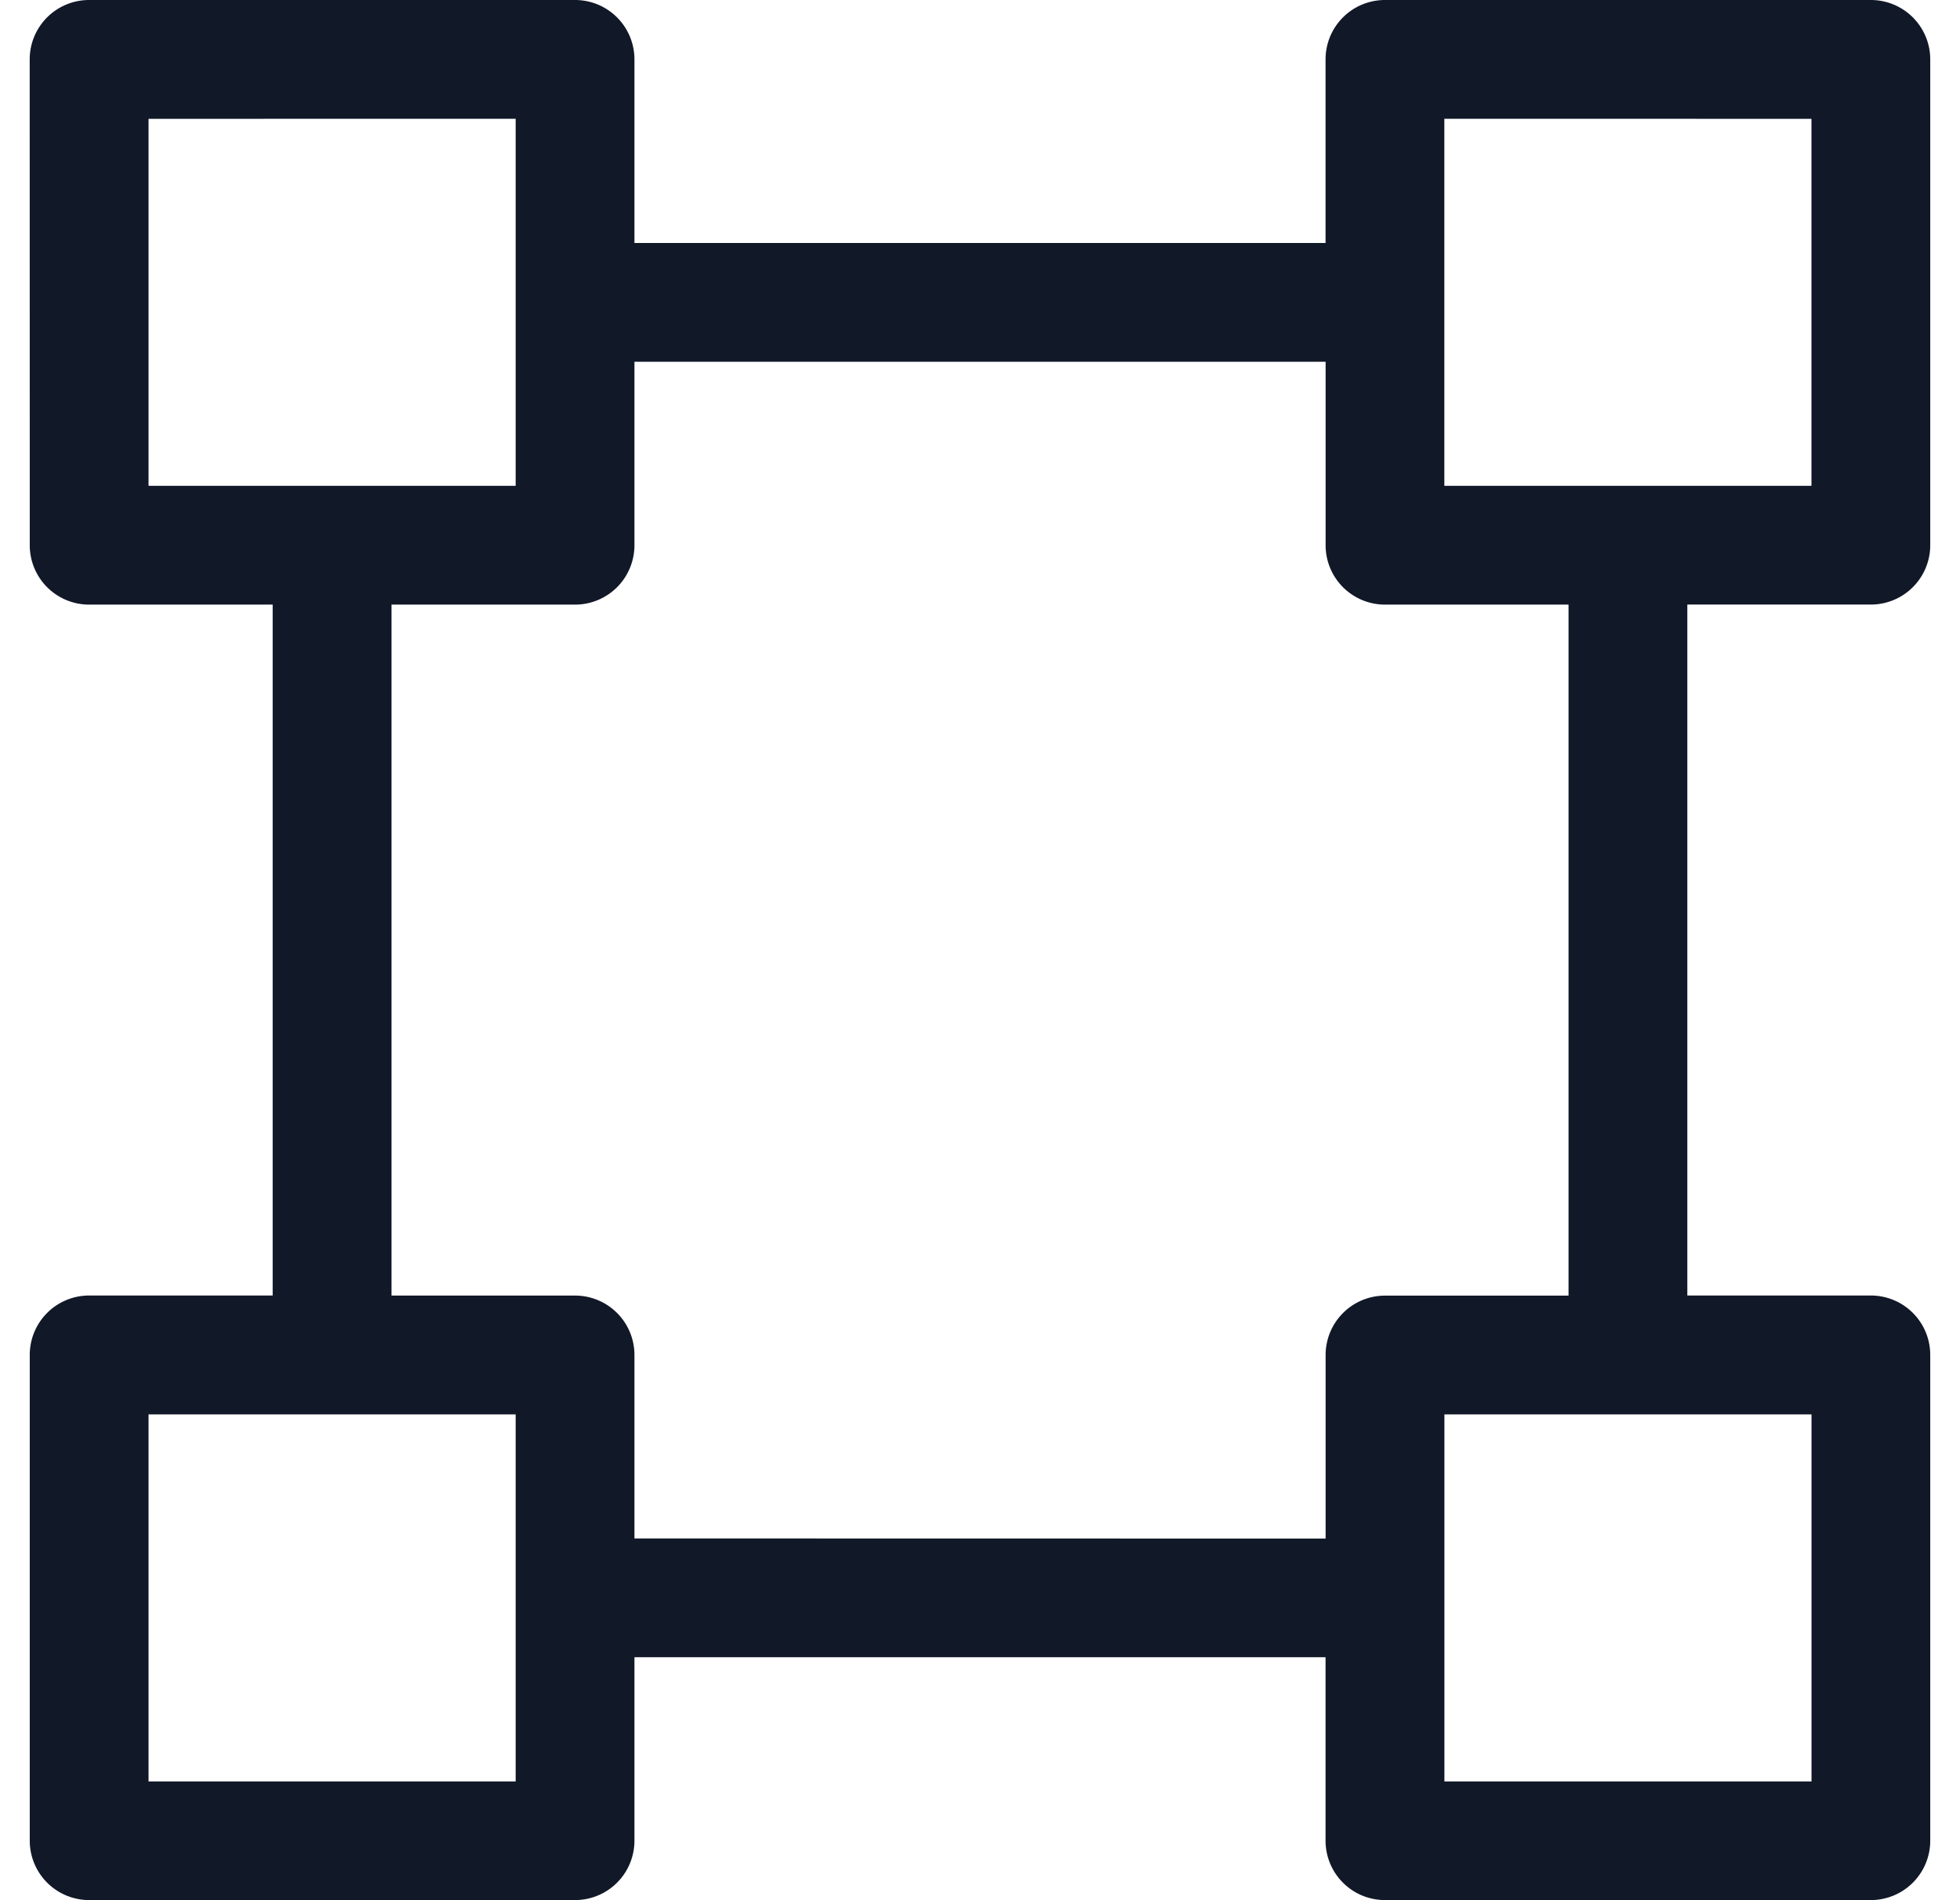 <svg xmlns="http://www.w3.org/2000/svg" width="33" height="32" fill="none" viewBox="0 0 33 32"><path fill="#111827" fill-rule="evenodd" d="M.5 1a1 1 0 0 1 1-1h8.182a1 1 0 0 1 1 1v3.092h11.636V1a1 1 0 0 1 1-1h8.181a1 1 0 0 1 1 1v8.181a1 1 0 0 1-1 1h-3.09v11.636h3.09a1 1 0 0 1 1 1v8.181a1 1 0 0 1-1 1h-8.181a1 1 0 0 1-1-1v-3.09H10.682v3.09a1 1 0 0 1-1 1H1.501a1 1 0 0 1-1-1v-8.181a1 1 0 0 1 1-1h3.09V10.182h-3.09a1 1 0 0 1-1-1zM22.319 25.91v-3.091a1 1 0 0 1 1-1h3.09V10.182h-3.09a1 1 0 0 1-1-1v-3.09H10.682v3.09a1 1 0 0 1-1 1h-3.09v11.636h3.09a1 1 0 0 1 1 1v3.09zm5.073-2.091h-3.073v6.181h6.181v-6.181h-3.108m-21.817 0H2.501v6.181h6.181v-6.181H5.574M8.682 2v6.181H2.501V2.001zm15.636 0v6.181h6.181V2.001z" clip-rule="evenodd"/></svg>